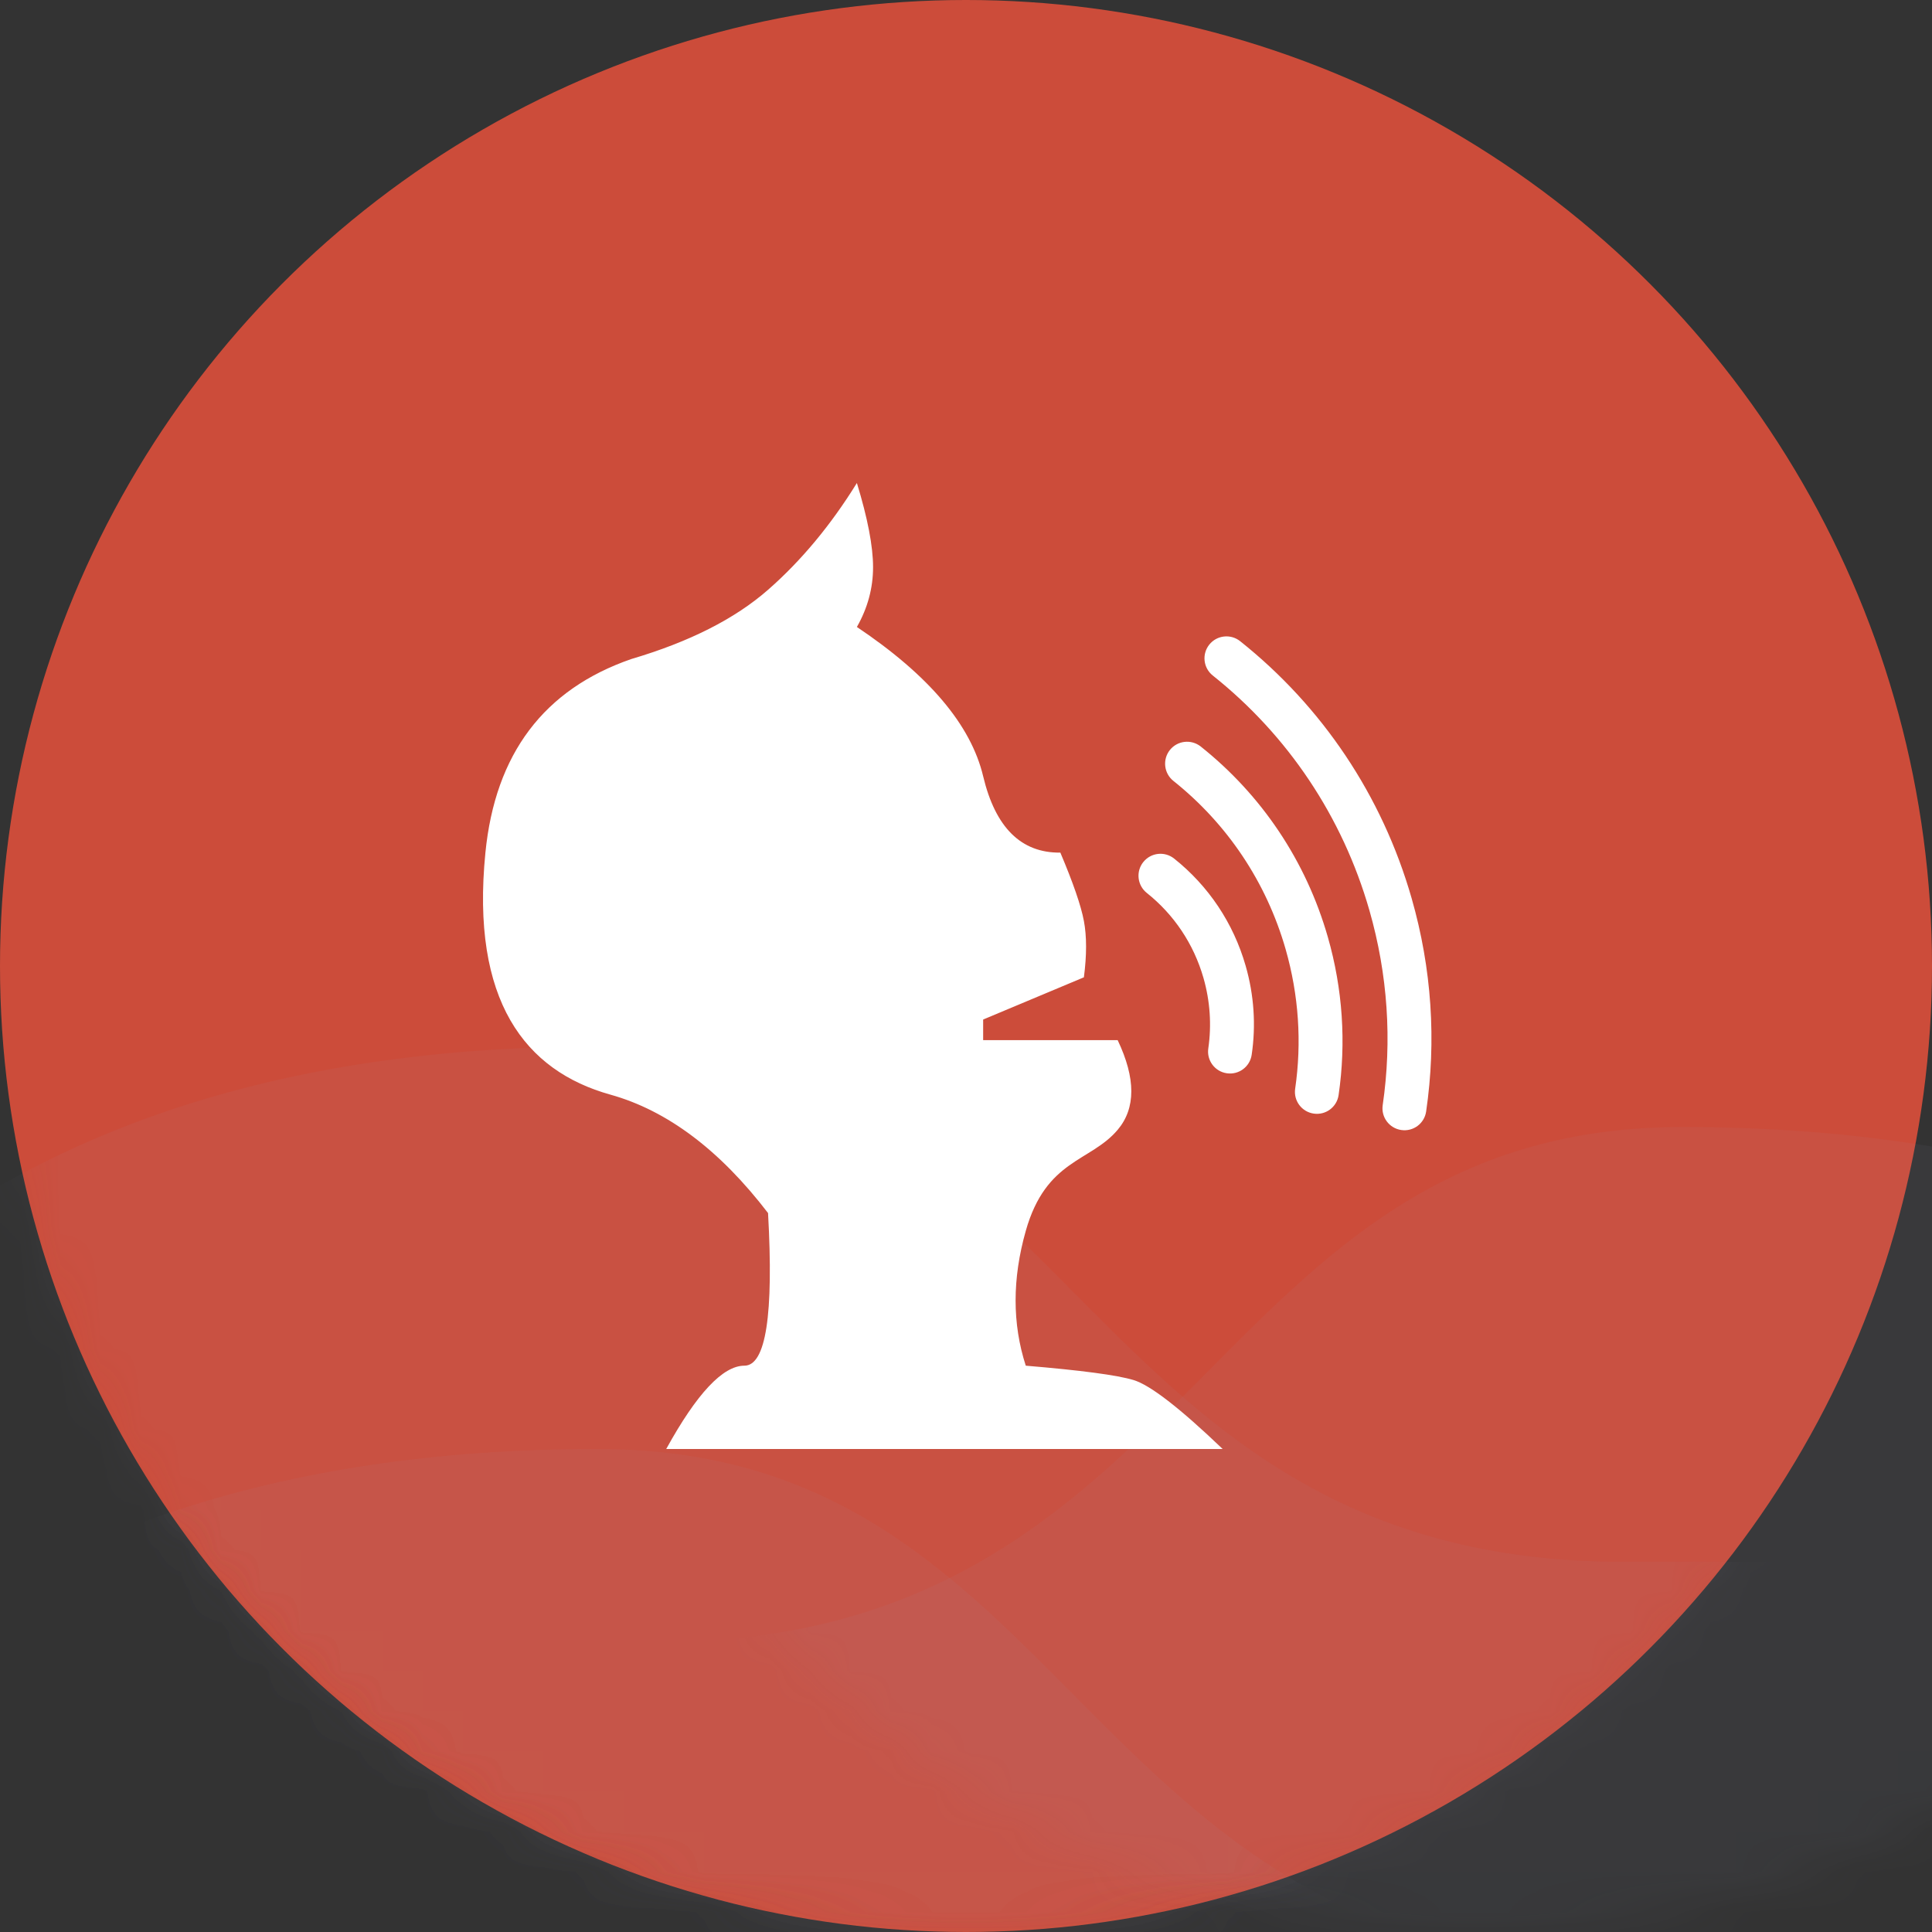 <svg xmlns="http://www.w3.org/2000/svg" xmlns:xlink="http://www.w3.org/1999/xlink" width="48" height="48" viewBox="0 0 48 48">
    <rect x="0" y="0" width="48" height="48" fill="#333333" stroke="none"/>
    <defs>
        <circle id="prefix__a" cx="24" cy="24" r="24"/>
    </defs>
    <g fill="none" fill-rule="evenodd">
        <mask id="prefix__b" fill="#fff">
            <use xlink:href="#prefix__a"/>
        </mask>
        <use fill="#CC4C3A" xlink:href="#prefix__a"/>
        <path fill="#989ABE" d="M-4 32.385C.616 28.128 6.898 26 14.844 26c11.92 0 11.904 12.802 25.492 12.802h16.309l-5.48 12.717-31.408 9.128-17.537-10.8L-4 32.384z" mask="url(#prefix__b)" opacity=".242"/>
        <path fill="#989ABE" d="M-4 42.385C.616 38.128 6.898 36 14.844 36c11.92 0 11.904 12.802 25.492 12.802h16.309l-5.48 12.717-31.408 9.128-17.537-10.8L-4 42.384z" mask="url(#prefix__b)" opacity=".242"/>
        <path fill="#989ABE" d="M0 34.385C4.616 30.128 10.898 28 18.844 28c11.92 0 11.904 12.802 25.492 12.802h16.309l-5.48 12.717-31.408 9.128-17.537-10.8L0 34.384z" mask="url(#prefix__b)" opacity=".242" transform="matrix(-1 0 0 1 60.645 0)"/>
        <path fill="#FFF" fill-rule="nonzero" d="M21.289 12c.268.875.402 1.572.402 2.091 0 .52-.134 1.015-.402 1.486 1.787 1.197 2.833 2.433 3.137 3.708.304 1.276.944 1.909 1.918 1.898.317.749.513 1.315.585 1.698.072.383.072.85 0 1.4l-2.503 1.049v.512h3.342c.452.95.452 1.694 0 2.228-.677.802-1.778.727-2.283 2.511-.337 1.19-.337 2.306 0 3.349 1.374.115 2.265.233 2.675.356.413.123 1.152.695 2.217 1.714H16.552c.76-1.38 1.408-2.07 1.942-2.07s.73-1.264.588-3.792c-1.2-1.567-2.506-2.548-3.917-2.942-2.118-.591-3.472-2.33-3.105-6.013.244-2.455 1.453-4.058 3.626-4.81 1.442-.426 2.574-.999 3.396-1.72.822-.72 1.558-1.604 2.207-2.653zm8.755 4.016c.187-.235.53-.274.766-.087 2.037 1.622 3.529 3.833 4.262 6.39.5 1.743.617 3.54.36 5.296-.043.298-.32.504-.618.46-.298-.043-.505-.32-.461-.618.234-1.603.127-3.244-.33-4.838-.67-2.336-2.032-4.355-3.892-5.836-.236-.188-.275-.531-.087-.767zm-.979 2.618c.188-.236.531-.274.767-.087 1.51 1.202 2.615 2.84 3.158 4.735.37 1.291.457 2.623.267 3.925-.043.298-.32.504-.618.46-.298-.043-.505-.32-.461-.618.167-1.149.09-2.324-.237-3.466-.48-1.674-1.456-3.12-2.789-4.182-.235-.188-.274-.531-.087-.767zm-.66 2.784c.187-.236.53-.275.766-.087.85.676 1.472 1.599 1.777 2.665.209.726.258 1.476.15 2.208-.043.299-.32.505-.618.461-.298-.043-.504-.32-.46-.618.084-.58.045-1.174-.12-1.75-.243-.847-.735-1.577-1.409-2.113-.235-.188-.274-.53-.087-.766z"/>
    </g>
</svg>
